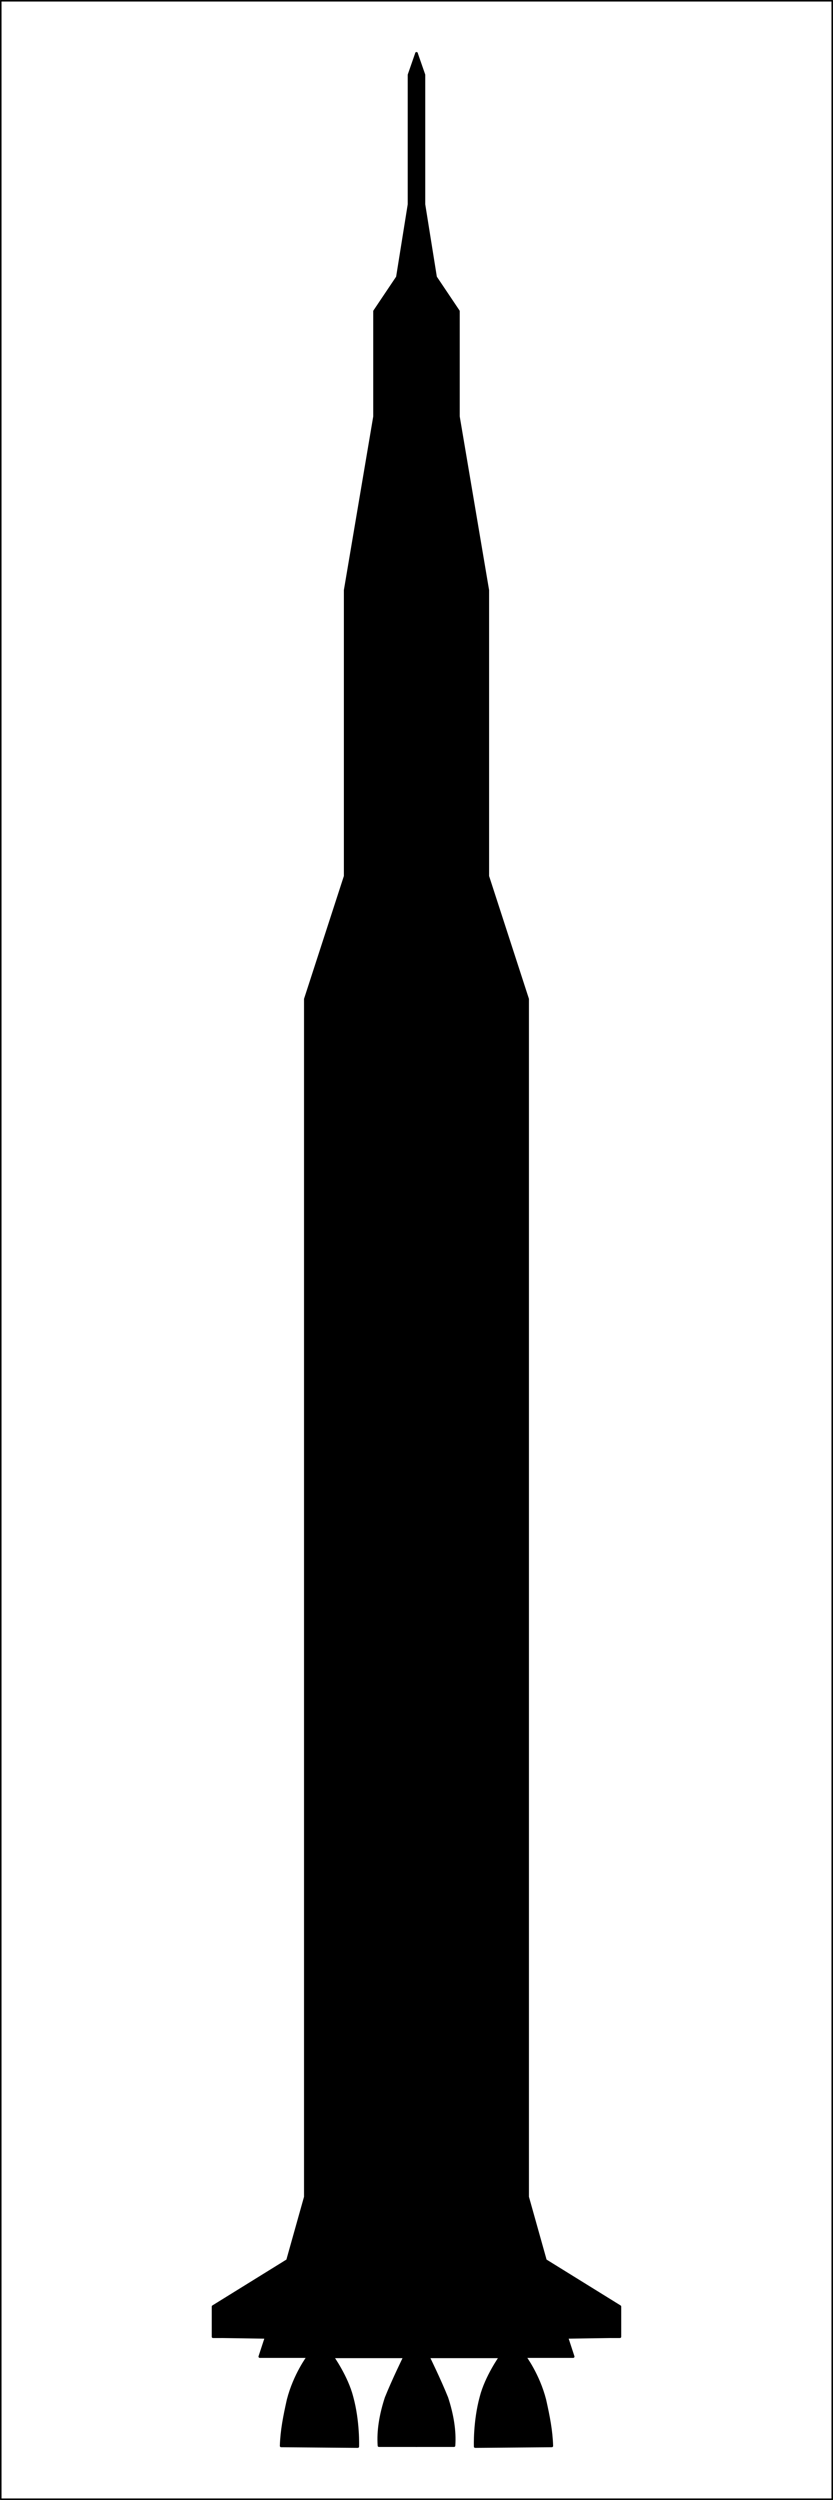 <?xml version="1.0" encoding="UTF-8" standalone="no"?>
<svg
   xmlns:dc="http://purl.org/dc/elements/1.1/"
   xmlns:cc="http://creativecommons.org/ns#"
   xmlns:rdf="http://www.w3.org/1999/02/22-rdf-syntax-ns#"
   xmlns:svg="http://www.w3.org/2000/svg"
   xmlns="http://www.w3.org/2000/svg"
   id="svg8"
   version="1.1"
   viewBox="0 0 203.2 609.6"
   height="24in"
   width="8in">
  <rect x="0" y="0" width="203.2" height="609.6" fill="#808080" stroke="none"/>
  <defs
     id="defs2" />
  <g
     transform="translate(0,312.6)"
     id="layer1">
    <rect
       y="-312.414"
       x="0.186"
       height="609.228"
       width="202.828"
       id="rect4553"
       style="fill:#ffffff;fill-opacity:1;stroke:#000000;stroke-width:0.372;stroke-linejoin:round;stroke-miterlimit:4;stroke-dasharray:none;stroke-opacity:1" />
    <g
       transform="matrix(2.406,0,0,2.406,-333.557,-365.356)"
       id="g4551">
      <path
         style="fill:#000000;fill-opacity:1;stroke:#000000;stroke-width:0.265;stroke-linecap:butt;stroke-linejoin:round;stroke-miterlimit:4;stroke-dasharray:none;stroke-opacity:1"
         d="m 160.236,258.747 v -3.057 l 7.55,-4.677 1.806,-6.434 V 123.178 l 4.04,-12.45 V 81.743 l 2.977,-17.6 v -10.678 l 2.315,-3.449 1.181,-7.371 V 29.511 l 0.756,-2.173 V 269.786 h -3.803 c -0.107,-1.481 0.161,-3.13 0.721,-4.843 0.709,-1.772 1.878,-4.158 1.878,-4.158 h -7.3 c 0,0 1.441,2.032 1.961,4.063 0.687,2.508 0.591,5.032 0.591,5.032 l -7.769,-0.067 c 0.049,-1.565 0.329,-2.977 0.706,-4.665 0.655,-2.559 2.031,-4.387 2.031,-4.387 h -4.902 l 0.638,-1.949 -4.408,-0.066 z"
         id="path21" />
      <path
         style="fill:#000000;fill-opacity:1;stroke:#000000;stroke-width:0.265;stroke-linecap:butt;stroke-linejoin:round;stroke-miterlimit:4;stroke-dasharray:none;stroke-opacity:1"
         d="m 201.487,258.747 v -3.057 l -7.55,-4.677 -1.806,-6.434 V 123.178 l -4.04,-12.45 V 81.743 l -2.977,-17.6 v -10.678 l -2.315,-3.449 -1.181,-7.371 V 29.511 l -0.756,-2.173 V 269.786 h 3.803 c 0.107,-1.481 -0.161,-3.13 -0.721,-4.843 -0.709,-1.772 -1.878,-4.158 -1.878,-4.158 h 7.3 c 0,0 -1.441,2.032 -1.961,4.063 -0.687,2.508 -0.591,5.032 -0.591,5.032 l 7.769,-0.067 c -0.049,-1.565 -0.329,-2.977 -0.706,-4.665 -0.655,-2.559 -2.031,-4.387 -2.031,-4.387 h 4.902 l -0.638,-1.949 4.408,-0.066 z"
         id="path21-2" />
    </g>
  </g>
</svg>
